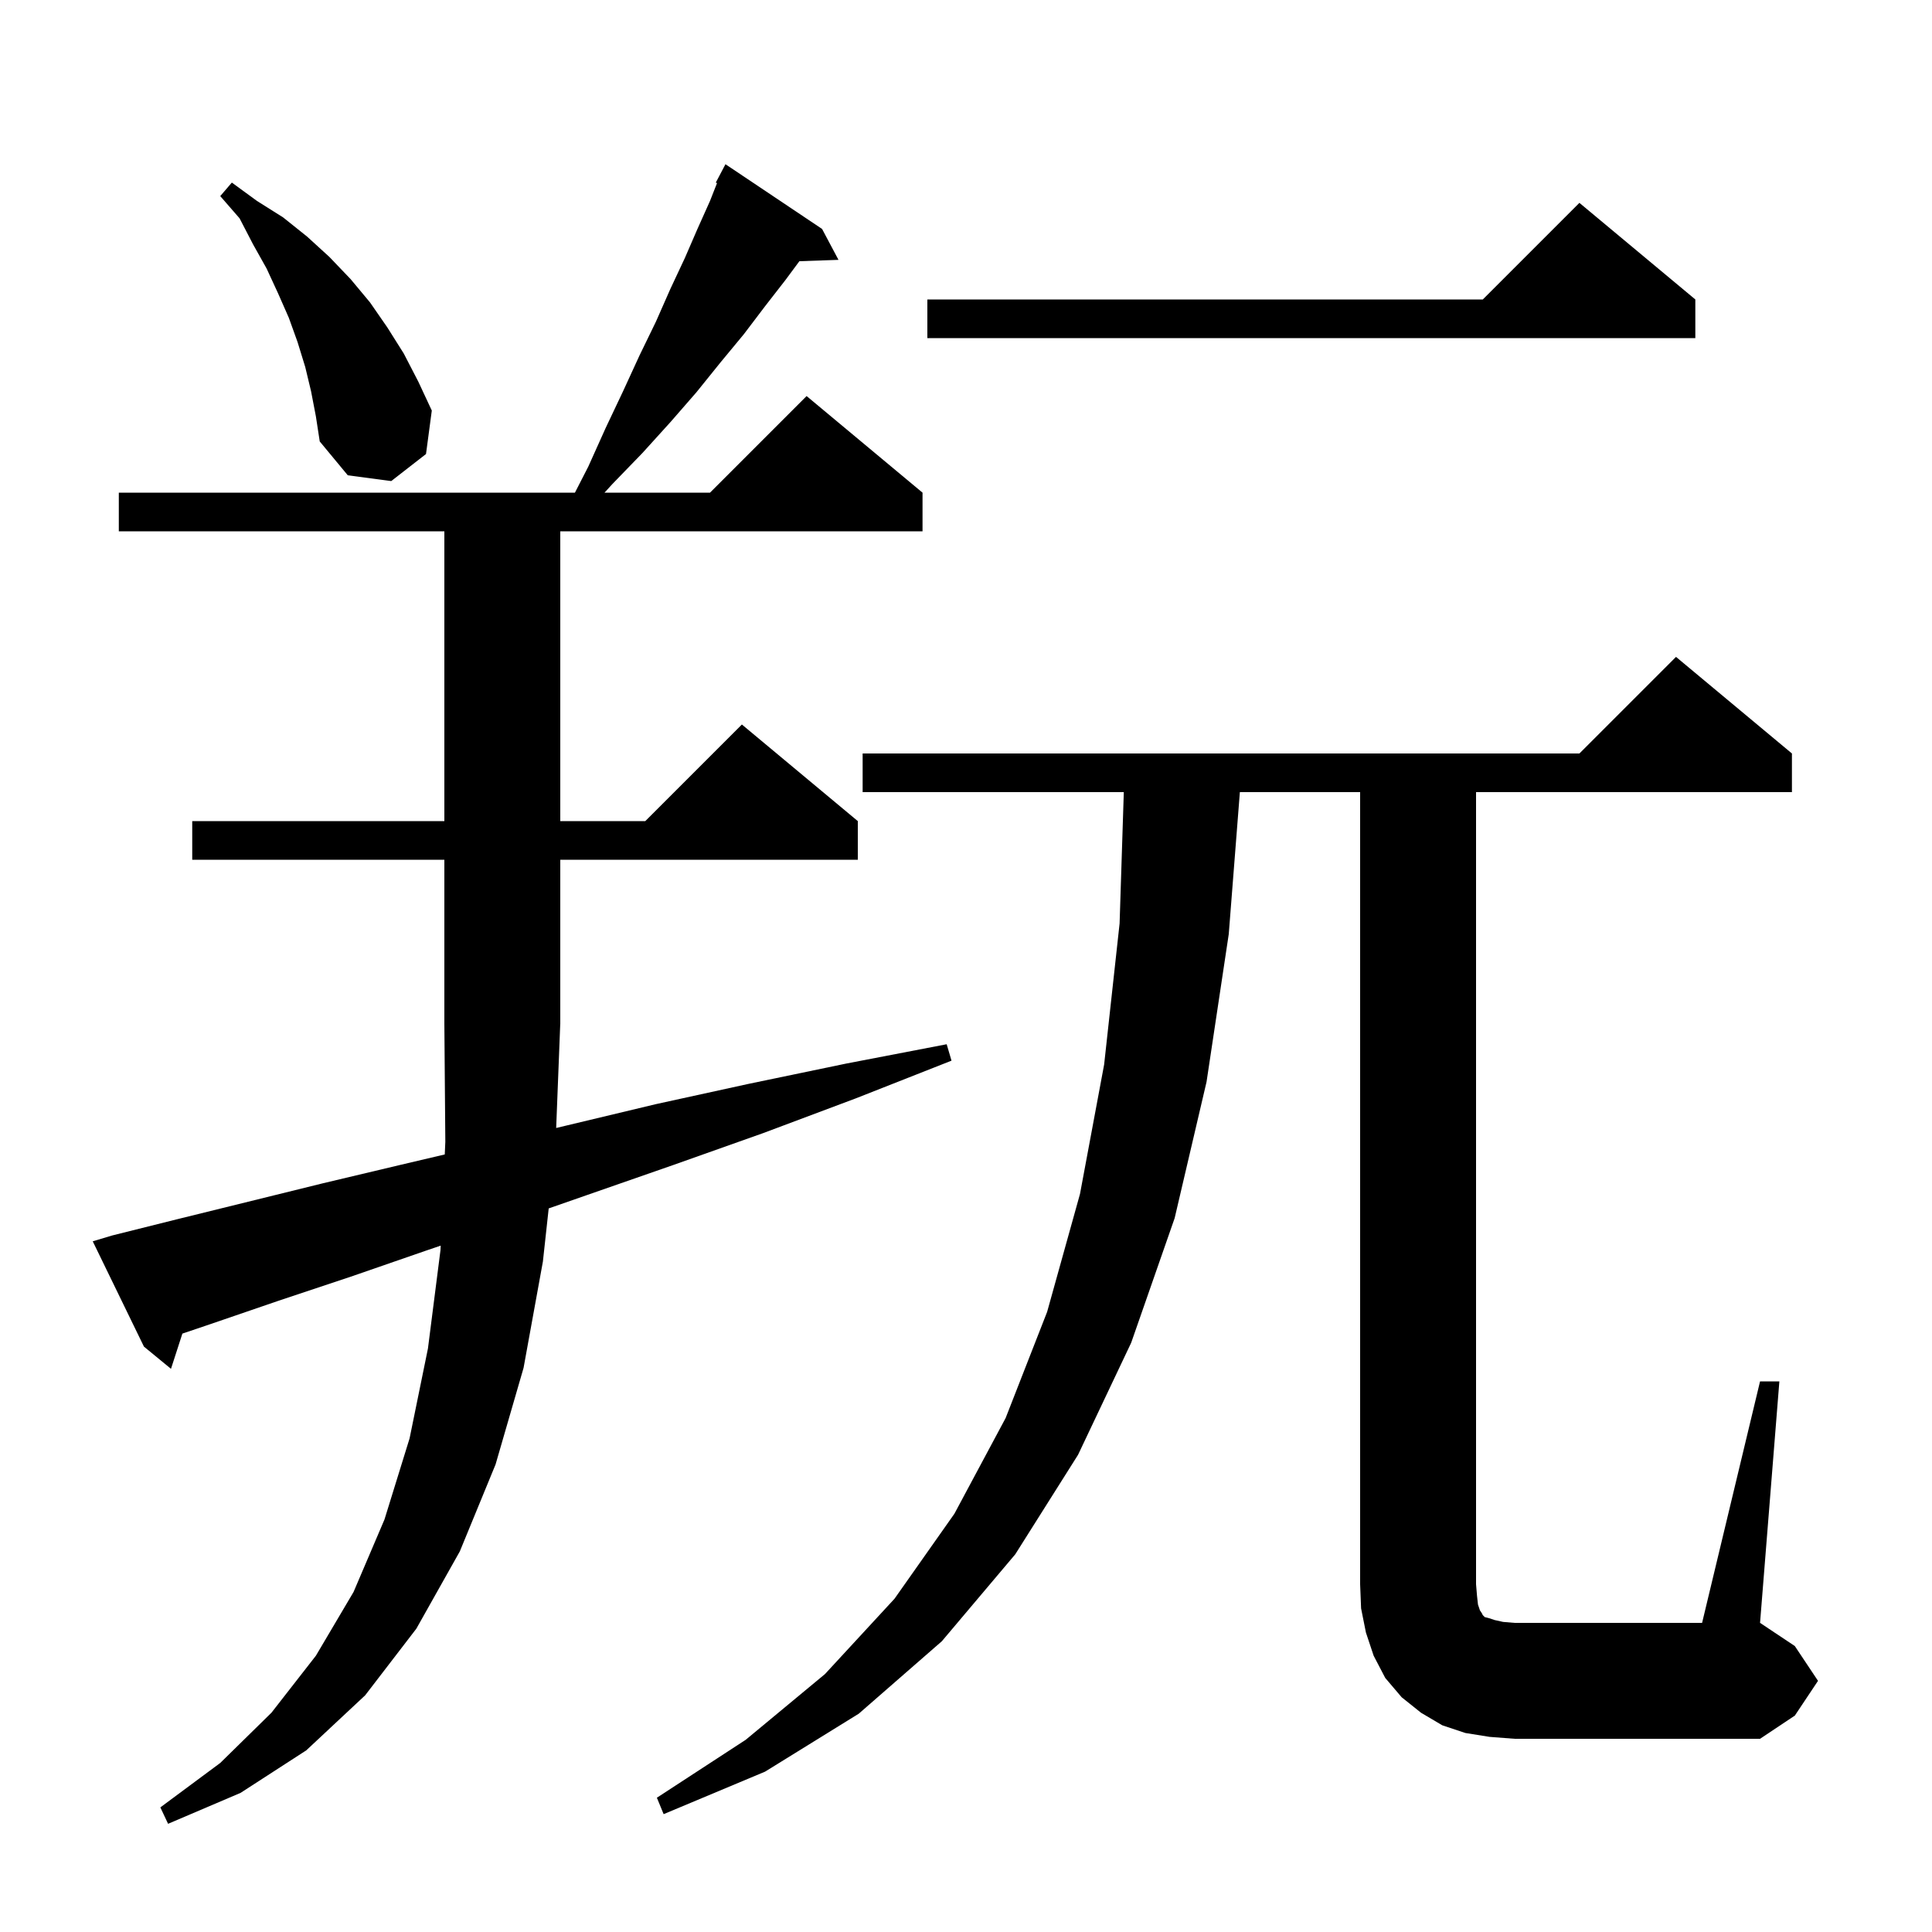 <svg xmlns="http://www.w3.org/2000/svg" xmlns:xlink="http://www.w3.org/1999/xlink" version="1.1" baseProfile="full" viewBox="0 0 200 200" width="200" height="200">
<g fill="black">
<path d="M 57.575 116.768 L 58.7 116.5 L 67.9 114.3 L 77.5 112.2 L 87.6 110.1 L 98.0 108.1 L 98.5 109.8 L 88.6 113.7 L 79.0 117.3 L 69.7 120.6 L 60.8 123.7 L 56.801 125.095 L 56.2 130.6 L 54.2 141.6 L 51.3 151.6 L 47.6 160.6 L 43.1 168.6 L 37.8 175.5 L 31.7 181.2 L 24.9 185.6 L 17.4 188.8 L 16.6 187.1 L 22.8 182.5 L 28.1 177.3 L 32.7 171.4 L 36.6 164.8 L 39.8 157.3 L 42.4 148.9 L 44.3 139.6 L 45.6 129.4 L 45.62 128.947 L 44.0 129.5 L 36.2 132.2 L 28.7 134.7 L 21.7 137.1 L 18.88 138.054 L 17.7 141.7 L 14.9 139.4 L 9.6 128.5 L 11.6 127.9 L 18.4 126.2 L 25.7 124.4 L 33.4 122.5 L 41.4 120.6 L 46.042 119.508 L 46.1 118.2 L 46.0 106.0 L 46.0 89.0 L 19.9 89.0 L 19.9 85.0 L 46.0 85.0 L 46.0 55.0 L 12.3 55.0 L 12.3 51.0 L 59.517 51.0 L 60.9 48.3 L 62.7 44.3 L 64.5 40.5 L 66.2 36.8 L 67.9 33.3 L 69.4 29.9 L 70.9 26.7 L 72.2 23.7 L 73.5 20.8 L 74.225 18.955 L 74.1 18.9 L 75.1 17.0 L 85.1 23.7 L 86.8 26.9 L 82.752 27.04 L 81.3 29.0 L 79.2 31.7 L 77.0 34.6 L 74.6 37.5 L 72.1 40.6 L 69.4 43.7 L 66.5 46.9 L 63.4 50.1 L 62.579 51.0 L 73.5 51.0 L 83.5 41.0 L 95.5 51.0 L 95.5 55.0 L 58.0 55.0 L 58.0 85.0 L 66.8 85.0 L 76.8 75.0 L 88.8 85.0 L 88.8 89.0 L 58.0 89.0 L 58.0 106.0 L 57.996 106.006 Z M 182.2 143.0 L 184.2 143.0 L 182.2 168.0 L 185.8 170.4 L 188.2 174.0 L 185.8 177.6 L 182.2 180.0 L 156.8 180.0 L 154.2 179.8 L 151.7 179.4 L 149.3 178.6 L 147.1 177.3 L 145.1 175.7 L 143.4 173.7 L 142.2 171.4 L 141.4 169.0 L 140.9 166.5 L 140.8 164.0 L 140.8 82.0 L 128.351 82.0 L 127.2 96.7 L 124.9 112.0 L 121.6 126.1 L 117.1 139.0 L 111.6 150.6 L 105.1 160.9 L 97.5 169.9 L 88.9 177.4 L 79.2 183.4 L 68.7 187.8 L 68.0 186.1 L 77.2 180.1 L 85.4 173.3 L 92.6 165.5 L 98.8 156.7 L 104.1 146.8 L 108.4 135.8 L 111.8 123.6 L 114.3 110.2 L 115.9 95.6 L 116.336 82.0 L 89.3 82.0 L 89.3 78.0 L 163.5 78.0 L 173.5 68.0 L 185.5 78.0 L 185.5 82.0 L 152.8 82.0 L 152.8 164.0 L 152.9 165.2 L 153.0 166.1 L 153.2 166.7 L 153.4 167.0 L 153.5 167.2 L 153.7 167.4 L 154.1 167.5 L 154.7 167.7 L 155.6 167.9 L 156.8 168.0 L 176.2 168.0 Z M 32.2 40.5 L 31.6 38.0 L 30.8 35.4 L 29.9 32.9 L 28.8 30.4 L 27.6 27.8 L 26.2 25.3 L 24.8 22.6 L 22.8 20.3 L 24.0 18.9 L 26.6 20.8 L 29.3 22.5 L 31.8 24.5 L 34.1 26.6 L 36.3 28.9 L 38.3 31.3 L 40.1 33.9 L 41.8 36.6 L 43.3 39.5 L 44.7 42.5 L 44.1 47.0 L 40.5 49.8 L 36.0 49.2 L 33.1 45.7 L 32.7 43.1 Z M 175.5 31.0 L 175.5 35.0 L 96.0 35.0 L 96.0 31.0 L 153.5 31.0 L 163.5 21.0 Z " />
</g>
</svg>
